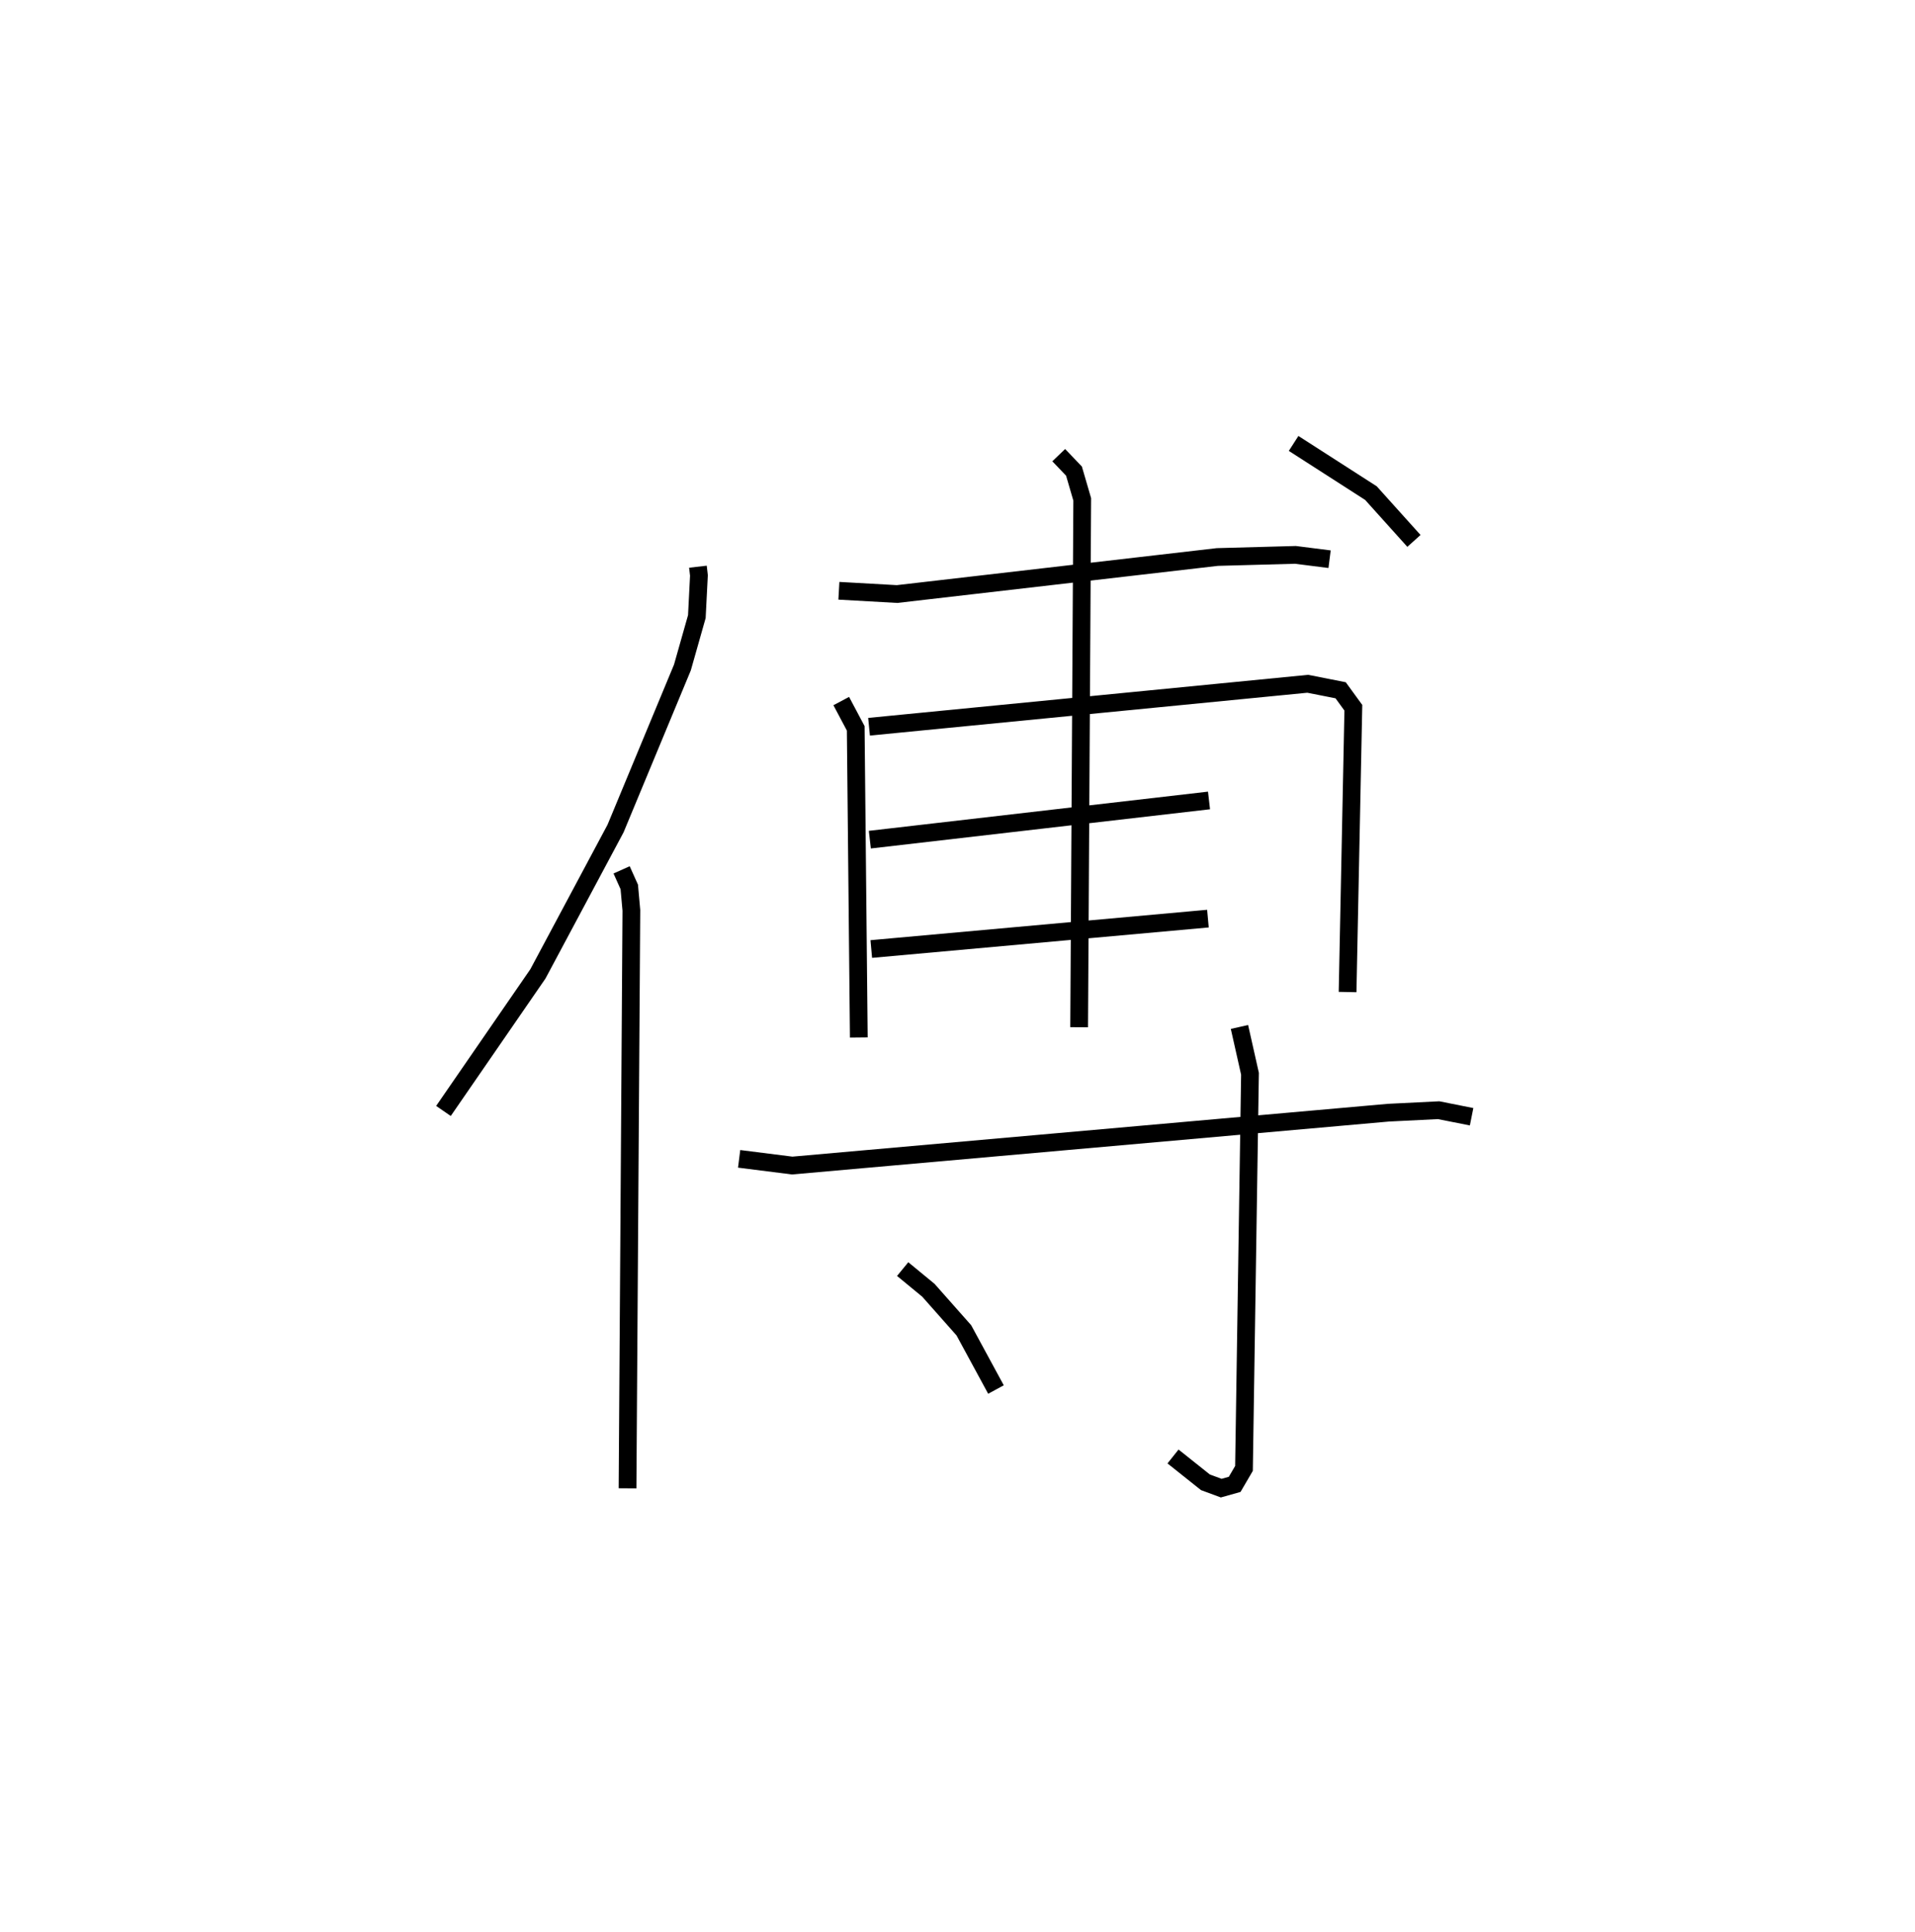 <?xml version="1.0" encoding="utf-8" ?>
<svg baseProfile="full" height="108.9" version="1.1" width="107.96" xmlns="http://www.w3.org/2000/svg" xmlns:ev="http://www.w3.org/2001/xml-events" xmlns:xlink="http://www.w3.org/1999/xlink"><defs /><rect fill="white" height="108.9" width="107.96" x="0" y="0" /><path d="M25.452,25.533 m0.0,0.0 m13.894,6.413 l0.057,0.493 -0.118,2.321 l-0.813,2.867 -3.769,9.077 l-4.377,8.194 -5.326,7.728 m10.044,-13.591 l0.432,0.963 0.118,1.321 l-0.216,32.58 m11.915,-50.596 l3.281,0.184 18.055,-2.088 l4.402,-0.12 1.925,0.244 m-27.53,7.997 l0.816,1.538 0.174,17.427 m0.577,-17.517 l24.733,-2.422 1.854,0.366 l0.716,0.985 -0.325,16.026 m-26.933,-8.59 l19.121,-2.21 m-19.04,8.375 l18.979,-1.714 m-8.412,-26.126 l0.86,0.899 0.465,1.594 l-0.174,29.756 m12.091,-32.91 l4.36,2.801 2.423,2.694 m-38.042,34.834 l2.993,0.378 33.613,-2.98 l2.83,-0.14 1.857,0.37 m-13.087,-5.062 l0.593,2.636 -0.338,22.249 l-0.525,0.899 -0.758,0.213 l-0.89,-0.329 -1.828,-1.456 m-15.241,-10.563 l1.45,1.193 1.999,2.258 l1.811,3.338 " fill="none" stroke="black" stroke-width="1" /></svg>